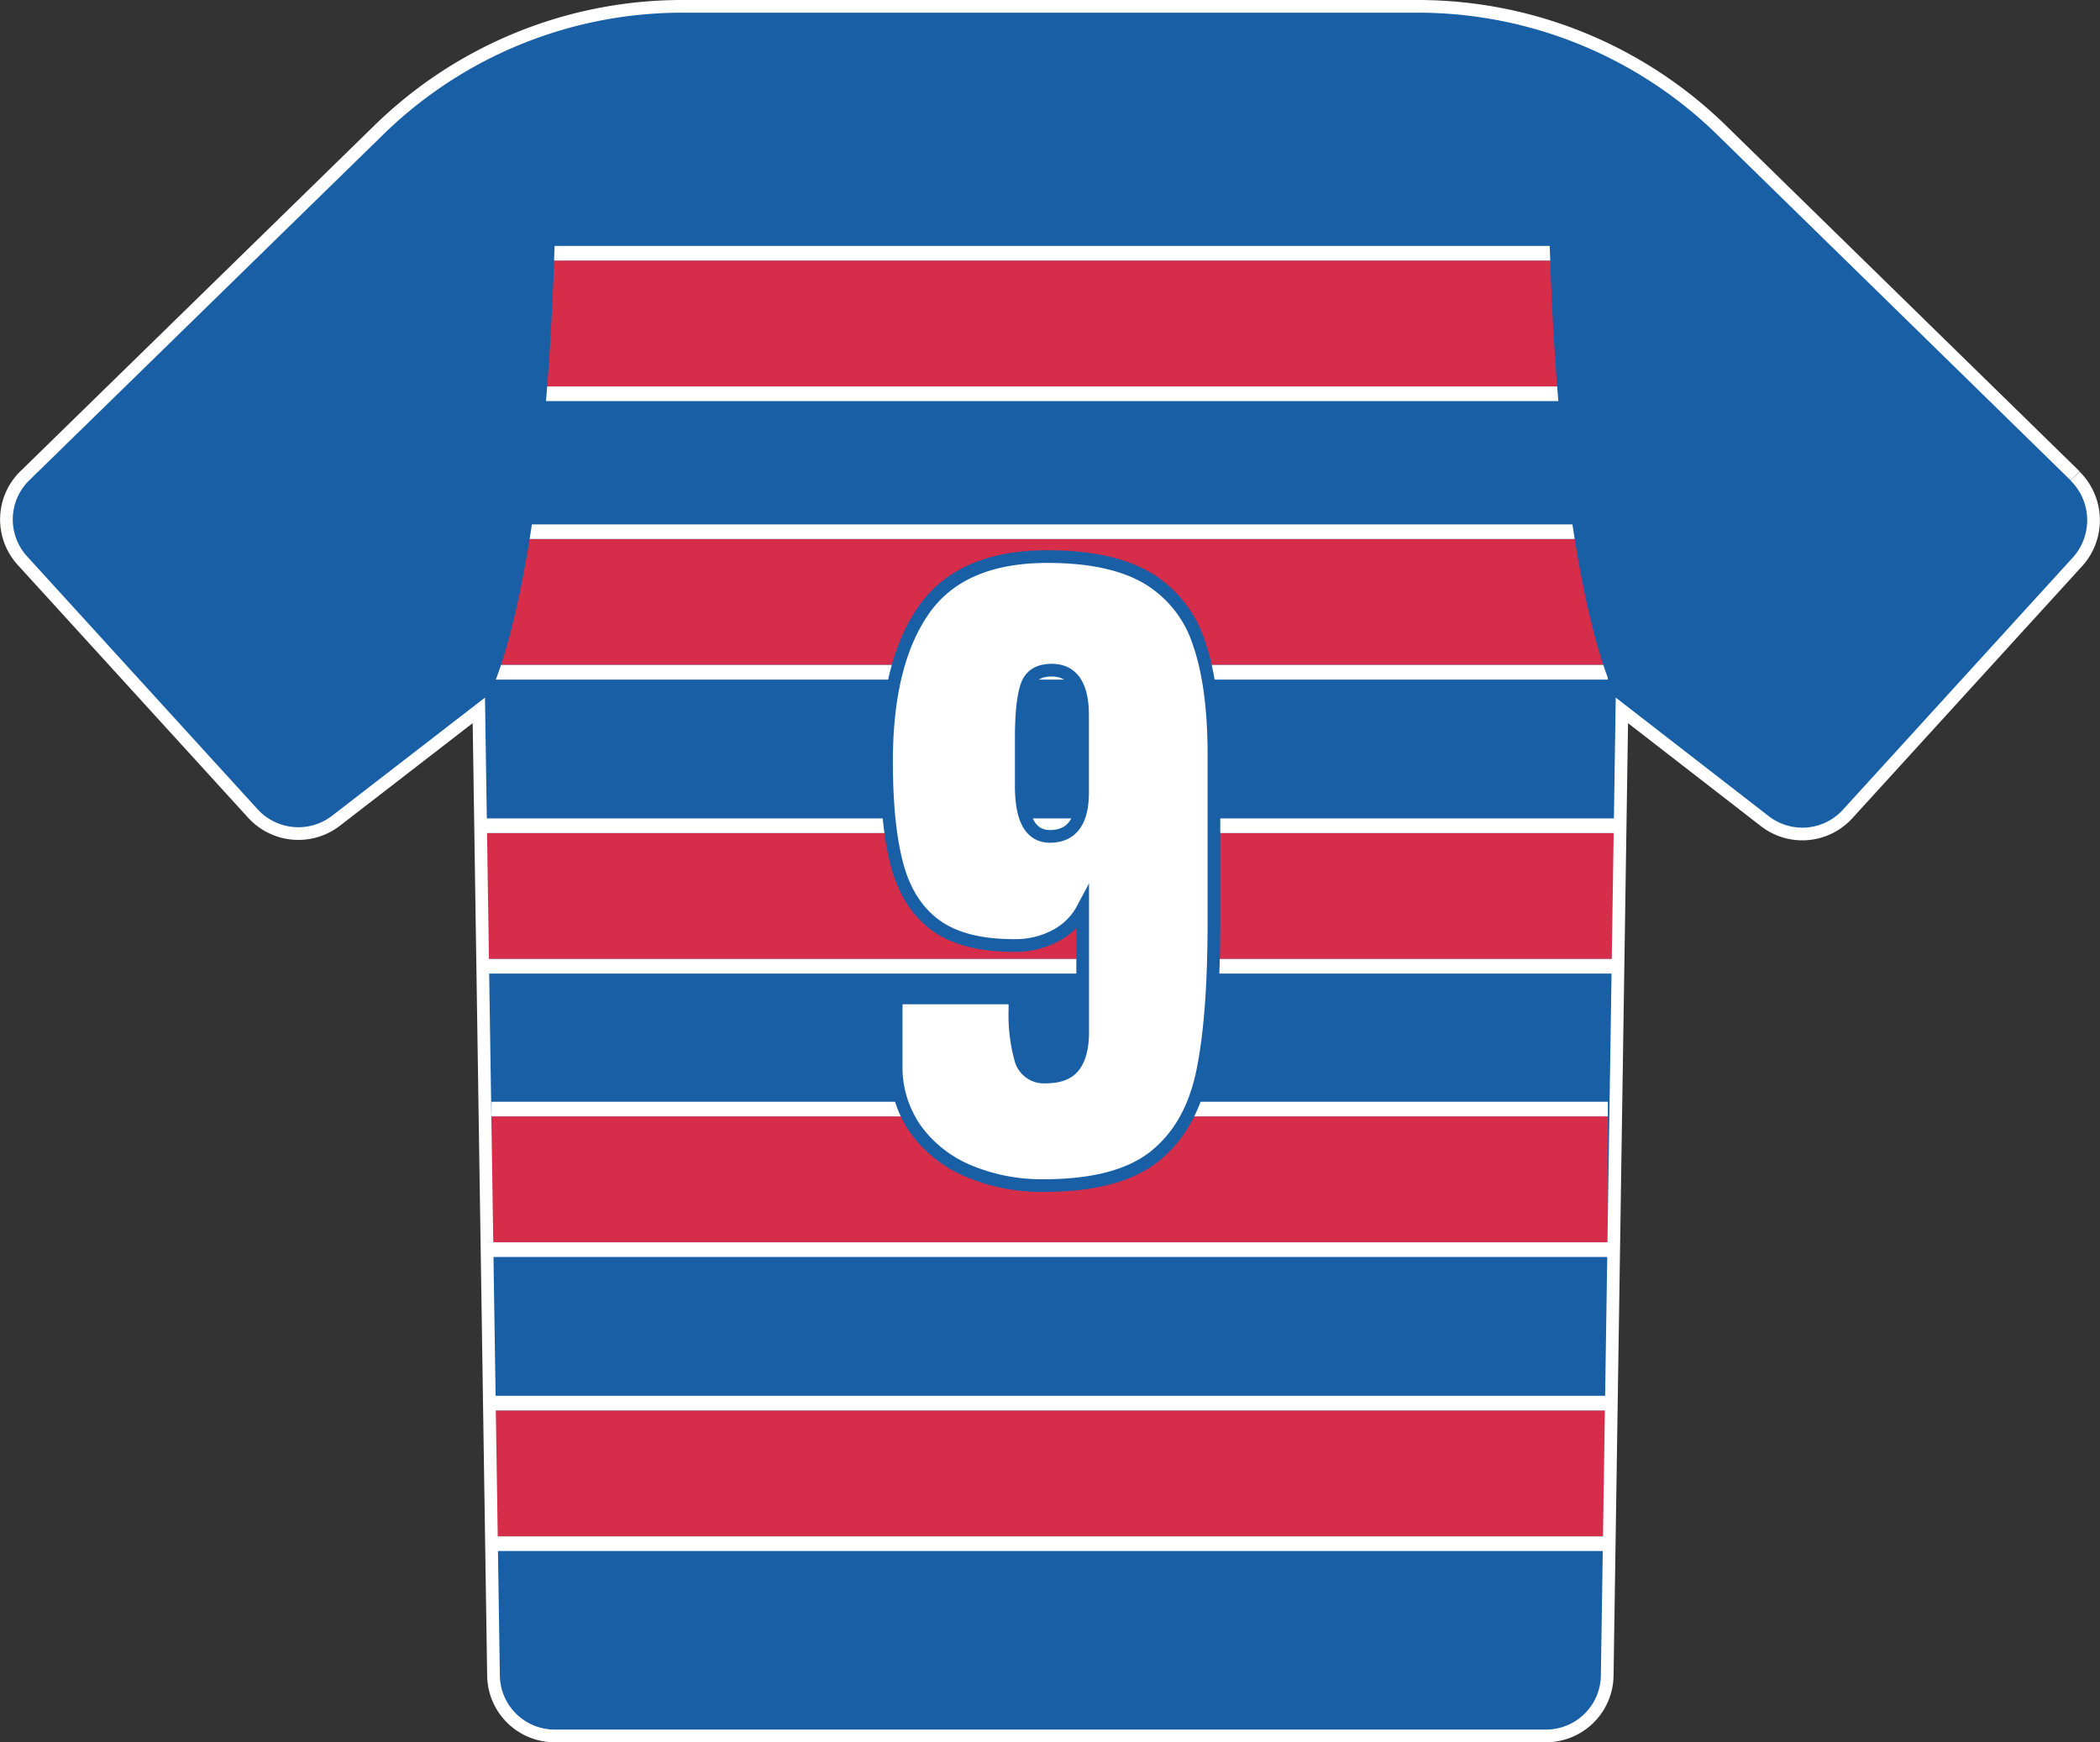 <svg xmlns="http://www.w3.org/2000/svg" xmlns:xlink="http://www.w3.org/1999/xlink" width="496.59" height="412.01" viewBox="0 0 496.59 412.01"><rect x="0" y="0" width="496.59" height="412.01" fill="#333333" stroke="none"/><defs><clipPath id="a"><path d="M490.72,112.55,407.34,31a102.79,102.79,0,0,0-72.2-29.5H161.52A102.62,102.62,0,0,0,89.32,31L5.84,112.55a14.45,14.45,0,0,0-.58,20l54.56,59.86a14.57,14.57,0,0,0,19.57,1.74L113.23,168l3.47,228.27a14.46,14.46,0,0,0,14.46,14.26H365.6a14.47,14.47,0,0,0,14.46-14.26L383.53,168l33.83,26.22a14.48,14.48,0,0,0,19.57-1.74l54.56-59.86a14.65,14.65,0,0,0-.77-20" fill="#195fa5" stroke="#fff" stroke-miterlimit="10" stroke-width="3" clip-rule="evenodd"/></clipPath></defs><title>Asset 16</title><path d="M490.72,112.55,407.34,31a102.79,102.79,0,0,0-72.2-29.5H161.52A102.62,102.62,0,0,0,89.32,31L5.84,112.55a14.45,14.45,0,0,0-.58,20l54.56,59.86a14.57,14.57,0,0,0,19.57,1.74L113.23,168l3.47,228.27a14.46,14.46,0,0,0,14.46,14.26H365.6a14.47,14.47,0,0,0,14.46-14.26L383.53,168l33.83,26.22a14.48,14.48,0,0,0,19.57-1.74l54.56-59.86a14.65,14.65,0,0,0-.77-20" fill="#195fa5" fill-rule="evenodd"/><g clip-path="url(#a)"><rect x="116.22" y="333.56" width="264" height="29.78" fill="#d62d4a"/><rect x="116.22" y="300.31" width="264" height="29.78" fill="#195fa5"/><rect x="116.22" y="363.34" width="264" height="3.46" fill="#fff"/><rect x="116.22" y="330.1" width="264" height="3.46" fill="#fff"/><rect x="116.22" y="264.02" width="264" height="29.78" fill="#d62d4a"/><rect x="116.22" y="230.77" width="264" height="29.78" fill="#195fa5"/><rect x="116.22" y="293.8" width="264" height="3.46" fill="#fff"/><rect x="116.22" y="260.56" width="264" height="3.46" fill="#fff"/><rect x="108.01" y="197.01" width="280.41" height="29.78" fill="#d62d4a"/><rect x="108.01" y="163.76" width="280.41" height="29.78" fill="#195fa5"/><rect x="108.01" y="226.79" width="280.41" height="3.46" fill="#fff"/><rect x="108.01" y="193.55" width="280.41" height="3.46" fill="#fff"/><rect x="116.22" y="127.47" width="264" height="29.78" fill="#d62d4a"/><rect x="116.22" y="94.23" width="264" height="29.78" fill="#195fa5"/><rect x="116.22" y="157.26" width="264" height="3.46" fill="#fff"/><rect x="116.22" y="124.01" width="264" height="3.46" fill="#fff"/><rect x="116.22" y="61.62" width="264" height="29.78" fill="#d62d4a"/><rect x="116.22" y="28.37" width="264" height="29.78" fill="#195fa5"/><rect x="116.22" y="91.4" width="264" height="3.46" fill="#fff"/><rect x="116.22" y="58.16" width="264" height="3.46" fill="#fff"/><path d="M116,163.62S131.43,134.42,131.56,31L85.14,41.84Z" fill="#195fa5" fill-rule="evenodd"/><path d="M381.61,163.62S366.18,134.42,366.05,31l46.42,10.8Z" fill="#195fa5" fill-rule="evenodd"/></g><path d="M490.72,112.55,407.34,31a102.79,102.79,0,0,0-72.2-29.5H161.52A102.62,102.62,0,0,0,89.32,31L5.84,112.55a14.45,14.45,0,0,0-.58,20l54.56,59.86a14.57,14.57,0,0,0,19.57,1.74L113.23,168l3.47,228.27a14.46,14.46,0,0,0,14.46,14.26H365.6a14.47,14.47,0,0,0,14.46-14.26L383.53,168l33.83,26.22a14.48,14.48,0,0,0,19.57-1.74l54.56-59.86a14.65,14.65,0,0,0-.77-20" fill="none" stroke="#fff" stroke-miterlimit="10" stroke-width="3" fill-rule="evenodd"/><path d="M229.34,277.07a29.5,29.5,0,0,1-12.66-9.78,25.58,25.58,0,0,1-4.76-15.64V236H240v2.89a39.11,39.11,0,0,0,1.36,11.56,5.67,5.67,0,0,0,5.95,4.25c3.17,0,5.41-.87,6.71-2.63s2-4.39,2-7.91V214.93a15.24,15.24,0,0,1-6.29,6.29,20.19,20.19,0,0,1-10,2.38q-11.91,0-18.45-4.76t-9.09-14.11q-2.55-9.34-2.55-24.65,0-23.28,8.84-35.87t29.24-12.58q15,0,23.63,5.1A27.66,27.66,0,0,1,283.49,152q3.57,10.2,3.57,26.52V218q0,22.62-2.72,35.62T273,273.5q-8.67,6.88-26.18,6.88A44.63,44.63,0,0,1,229.34,277.07ZM256,187.39V169.2q0-10.71-7.31-10.71-4.59,0-5.87,3.66T241.5,174v11.9q0,11.91,6.8,11.9Q256,197.76,256,187.39Z" fill="#fff" stroke="#195fa5" stroke-miterlimit="10" stroke-width="3"/></svg>